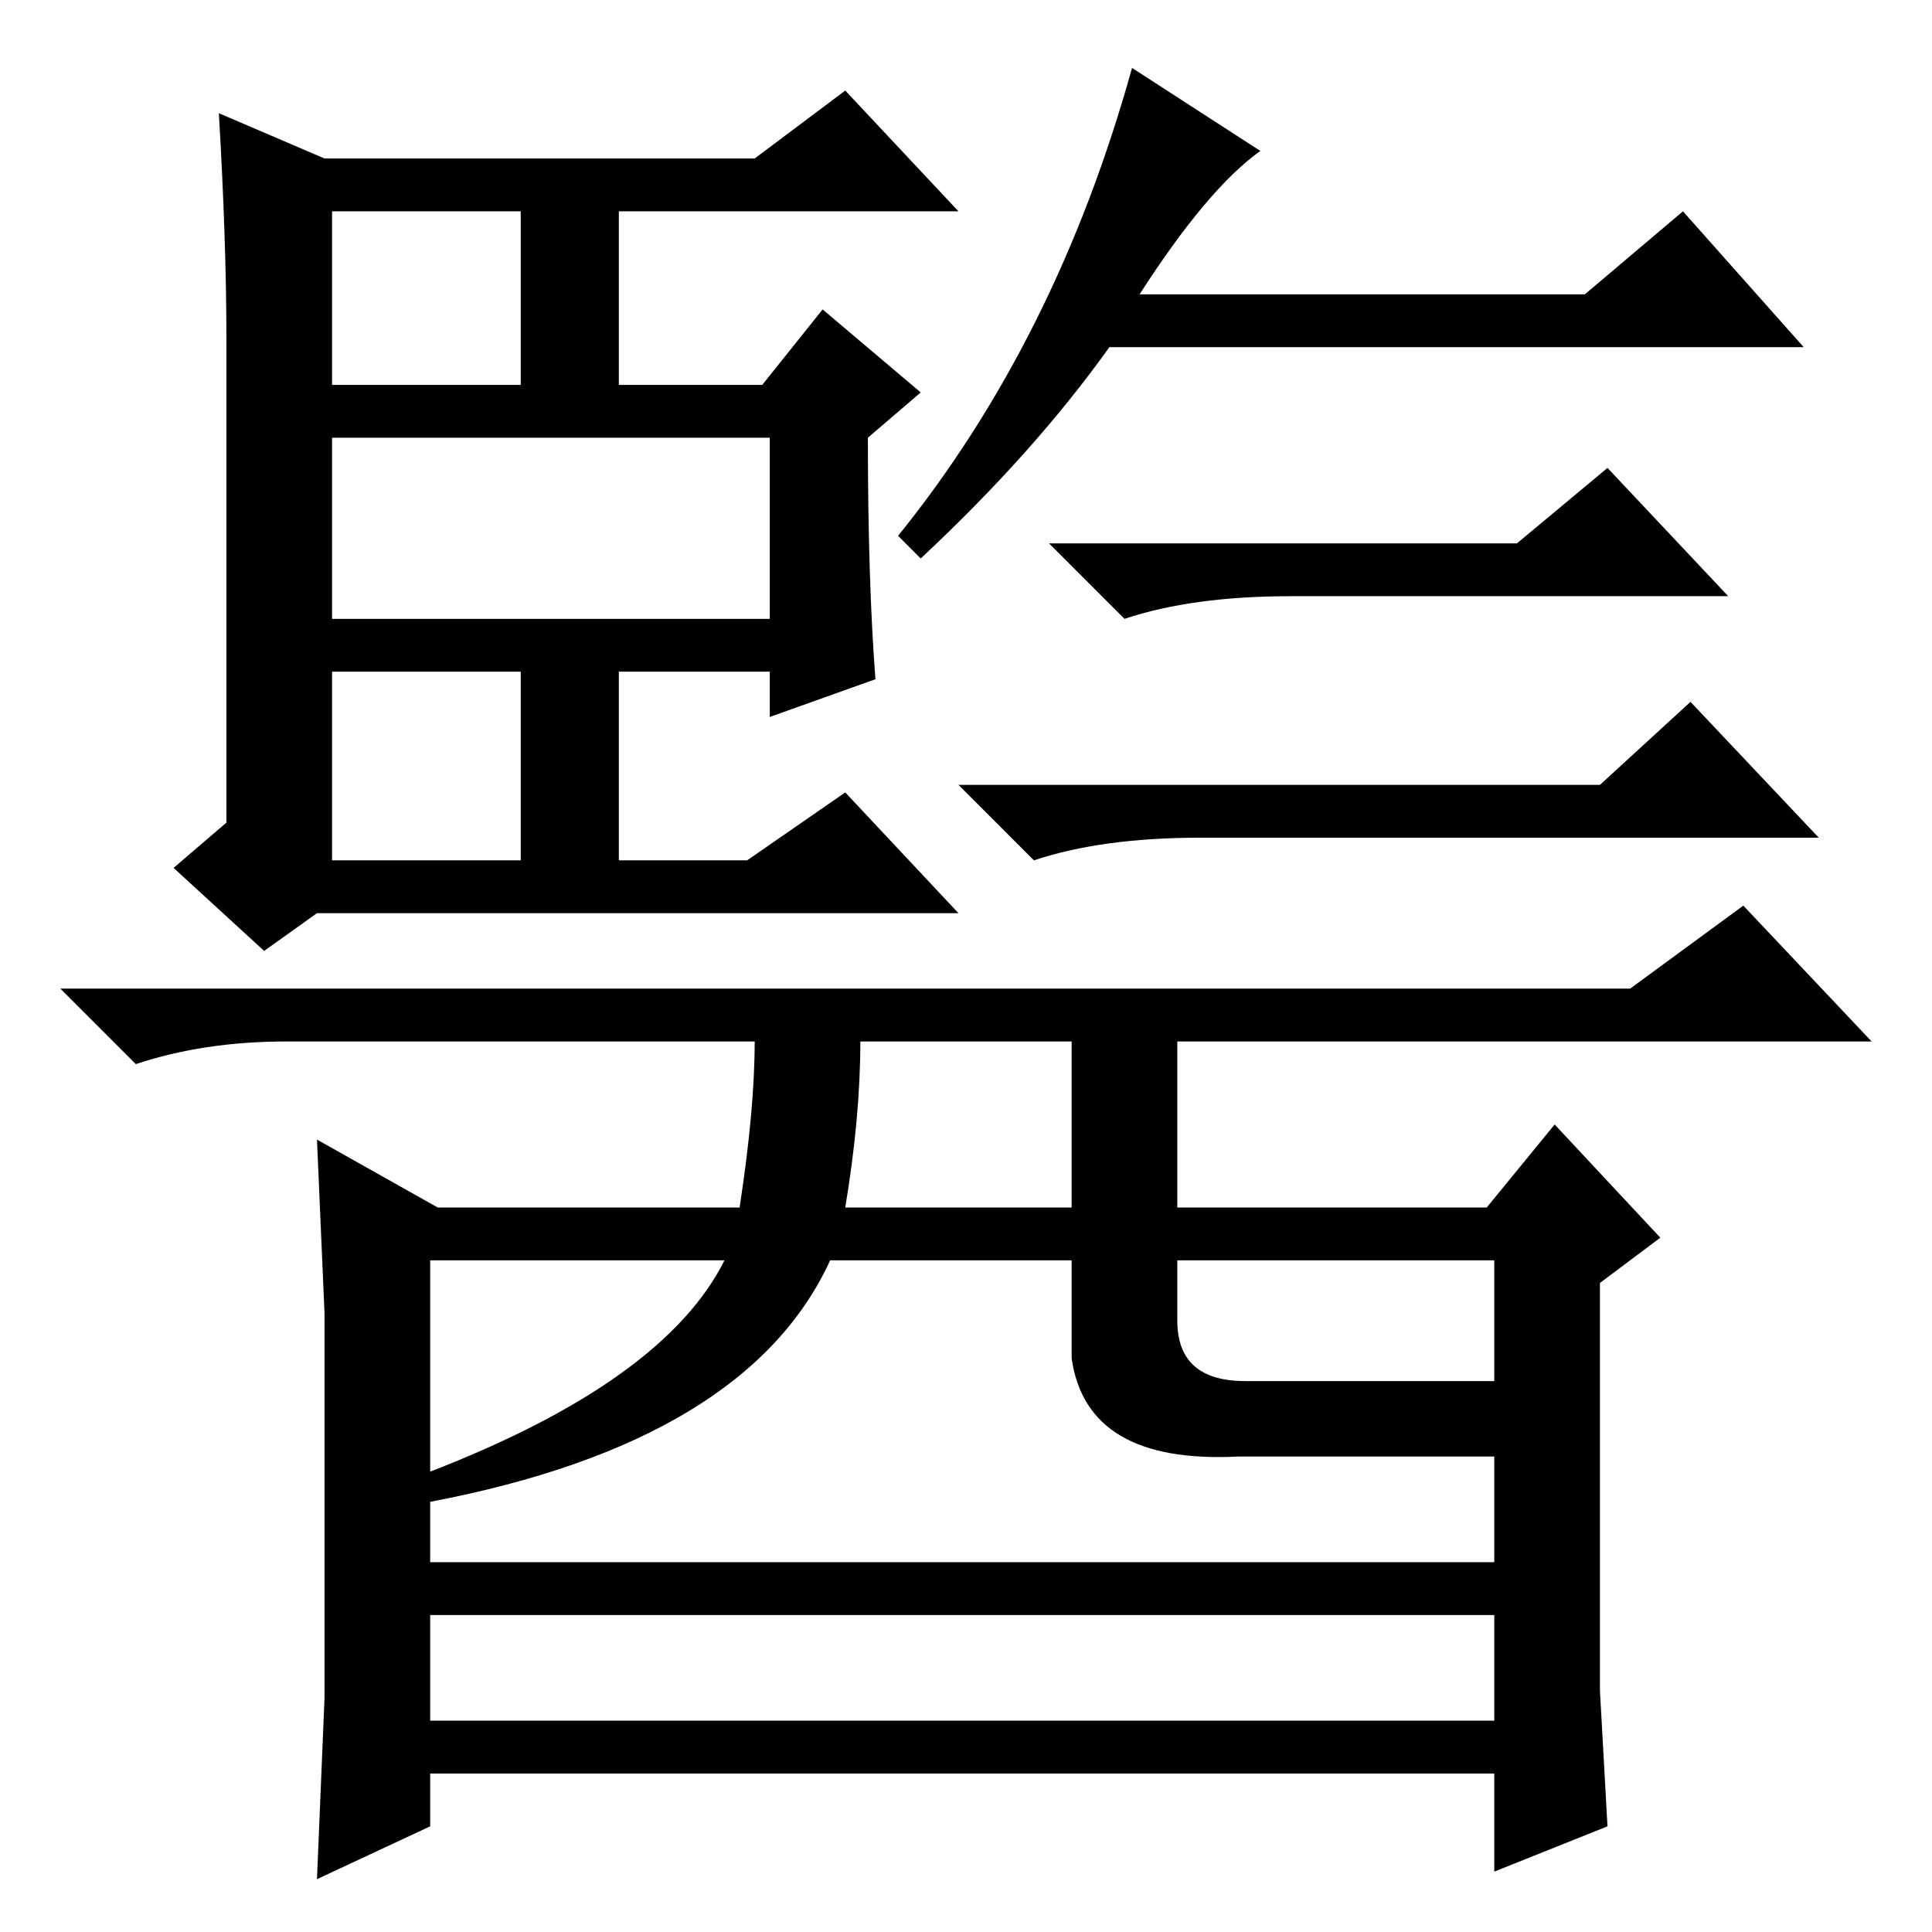 <?xml version="1.0" standalone="no"?>
<!DOCTYPE svg PUBLIC "-//W3C//DTD SVG 1.1//EN" "http://www.w3.org/Graphics/SVG/1.1/DTD/svg11.dtd" >
<svg xmlns="http://www.w3.org/2000/svg" xmlns:xlink="http://www.w3.org/1999/xlink" version="1.1" viewBox="0 -36 256 256">
  <g transform="matrix(1 0 0 -1 0 220)">
   <path fill="currentColor"
d="M116 166l-14 -5v6h-20v-25h17l13 9l15 -16h-85l-7 -5l-12 11l7 6v64q0 13 -1 30l14 -6h57l12 9l15 -16h-45v-23h19l8 10l13 -11l-7 -6q0 -19 1 -32zM44 174h58v24h-58v-24zM44 142h25v25h-25v-25zM44 205h25v23h-25v-23zM171 177q-13 0 -22 -3l-10 10h62l12 10l16 -17
h-58zM167 236q-7 -5 -16 -19h59l13 11l16 -18h-92q-10 -14 -25 -28l-3 3q21 26 31 62zM212 152l12 11l17 -18h-82q-13 0 -22 -3l-10 10h85zM231 136l17 -18h-92v-22h41l9 11l14 -15l-8 -6v-36v-18l1 -18l-15 -6v13h-141v-7l-15 -7l1 24v51l-1 23l16 -9h40q2 13 2 22h-62
q-11 0 -20 -3l-10 10h208zM114 118q0 -10 -2 -22h30v22h-28zM57 89v-61h141v35h-34q-20 -1 -22 13v13h-32q-11 -24 -53 -32v4q31 12 39 28h-39zM156 89v-8q0 -8 9 -8h33v16h-42zM201 49v-7h-147v7h147z" />
  </g>

</svg>
